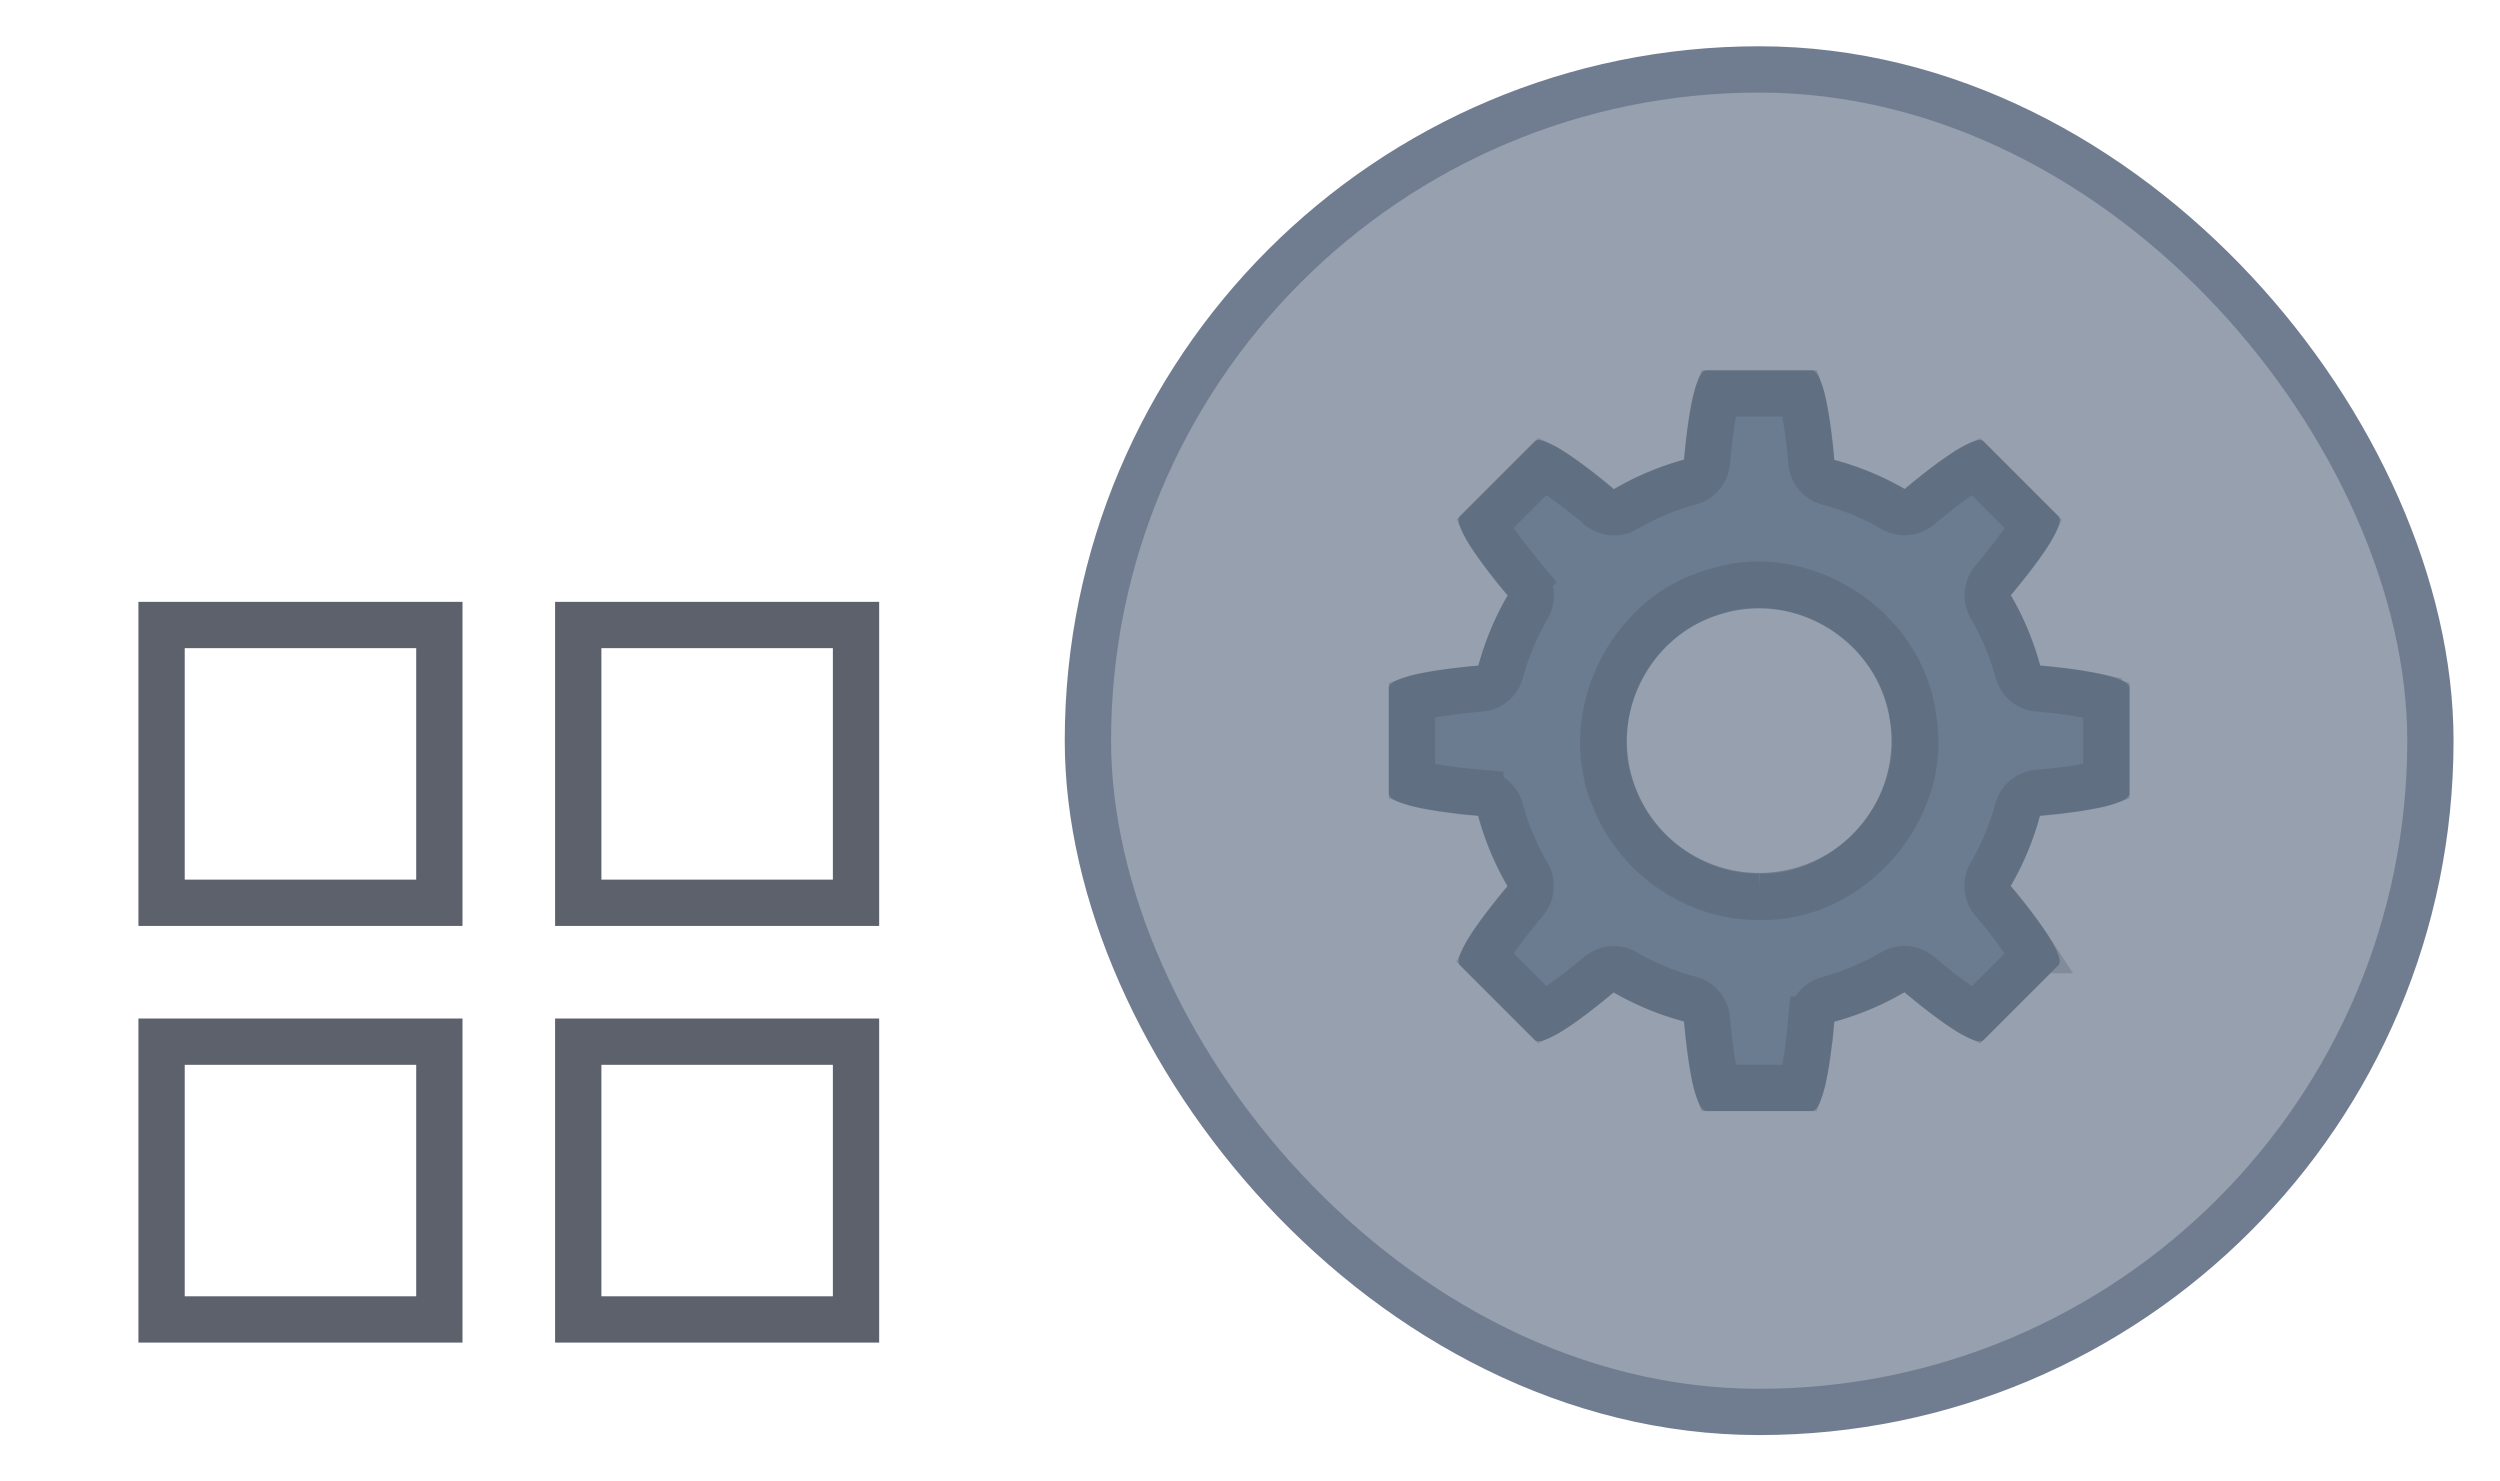 <svg width="54" height="32" version="1.1" xmlns="http://www.w3.org/2000/svg">
 <defs>
  <style id="current-color-scheme" type="text/css">.ColorScheme-Text{color:#5c616c}</style>
 </defs>
 <g id="22-22-applications-other" transform="translate(-420.72 -516.79)">
  <path transform="translate(420.71 524.79)" d="M0 2h22v22H0z" fill-opacity=".004" opacity=".01"/>
  <path class="ColorScheme-Text" d="m423.71 529.79v7h7v-7h-7zm9 0v7h7v-7h-7zm-8 1h5v5h-5v-5zm9 0h5v5h-5v-5zm-10 8v7h7v-7h-7zm9 0v7h7v-7h-7zm-8 1h5v5h-5v-5zm9 0h5v5h-5v-5z" fill="currentColor"/>
 </g>
 <g id="applications-other" transform="translate(-67.222 -.137)">
  <rect x="89.22" y=".136" width="32" height="32" opacity="0" stroke-width=".918"/>
  <g transform="translate(20.655 1.394)">
   <rect x="70.637" y=".814" width="27.855" height="27.855" rx="13.928" ry="13.928" fill="none" stroke="#707d90" stroke-linecap="round" stroke-linejoin="round" stroke-width="2.143" style="paint-order:markers stroke fill"/>
   <rect x="70.566" y=".743" width="27.998" height="27.998" rx="13.999" ry="13.999" fill="#97a0af" stroke-width="1.077" style="paint-order:markers stroke fill"/>
   <path d="m83.422 6.742c-0.206 0-0.377 0.794-0.478 1.93a6.286 6.286 0 0 0-1.519 0.638c-0.877-0.735-1.562-1.18-1.708-1.033l-1.617 1.617c-0.146 0.146 0.298 0.831 1.033 1.708a6.286 6.286 0 0 0-0.633 1.52c-1.138 0.1-1.935 0.271-1.935 0.477v2.286c0 0.206 0.794 0.377 1.93 0.478a6.286 6.286 0 0 0 0.636 1.522c-0.734 0.876-1.177 1.56-1.031 1.705l1.617 1.617c0.145 0.146 0.828-0.296 1.703-1.029a6.286 6.286 0 0 0 1.524 0.629c0.101 1.138 0.272 1.935 0.478 1.935h2.286c0.206 0 0.377-0.794 0.478-1.93a6.286 6.286 0 0 0 1.519-0.638c0.877 0.735 1.562 1.18 1.708 1.033l1.617-1.617c0.146-0.146-0.298-0.831-1.033-1.708a6.286 6.286 0 0 0 0.633-1.52c1.138-0.1 1.935-0.271 1.935-0.477v-2.286c0-0.206-0.794-0.377-1.93-0.478a6.286 6.286 0 0 0-0.636-1.522c0.734-0.876 1.177-1.56 1.031-1.705l-1.617-1.617c-0.145-0.146-0.828 0.296-1.703 1.029a6.286 6.286 0 0 0-1.524-0.629c-0.101-1.138-0.272-1.935-0.478-1.935zm1.143 5.143a2.857 2.857 0 0 1 2.857 2.857 2.857 2.857 0 0 1-2.857 2.857 2.857 2.857 0 0 1-2.857-2.857 2.857 2.857 0 0 1 2.857-2.857z" color="#000000" fill="#6b7b90" overflow="visible" solid-color="#000000" style="isolation:auto;mix-blend-mode:normal"/>
   <path d="m83.675 7.242c-0.018 0.051-0.03 0.077-0.05 0.16-0.072 0.298-0.14 0.765-0.188 1.317a0.493 0.493 0 0 1-0.361 0.434c-0.49 0.133-0.959 0.33-1.397 0.587a0.493 0.493 0 0 1-0.566-0.047 10.182 10.182 0 0 0-1.072-0.806c-0.072-0.044-0.099-0.054-0.148-0.078l-1.26 1.26c0.023 0.05 0.032 0.077 0.077 0.15 0.162 0.262 0.448 0.643 0.806 1.07a0.493 0.493 0 0 1 0.049 0.565 5.78 5.78 0 0 0-0.584 1.397 0.493 0.493 0 0 1-0.433 0.363c-0.554 0.049-1.023 0.116-1.323 0.187-0.083 0.02-0.108 0.033-0.16 0.051v1.78c0.052 0.018 0.077 0.03 0.16 0.05 0.299 0.072 0.765 0.14 1.317 0.188a0.493 0.493 0 0 1 0.434 0.363c0.132 0.49 0.329 0.961 0.585 1.401a0.493 0.493 0 0 1-0.047 0.564c-0.357 0.427-0.642 0.806-0.804 1.068-0.044 0.072-0.054 0.1-0.078 0.148l1.259 1.259c0.049-0.024 0.076-0.032 0.148-0.076 0.262-0.162 0.642-0.446 1.068-0.802a0.493 0.493 0 0 1 0.562-0.05c0.44 0.255 0.912 0.45 1.403 0.58a0.493 0.493 0 0 1 0.365 0.434c0.049 0.554 0.116 1.023 0.187 1.323 0.02 0.083 0.033 0.108 0.051 0.16h1.78c0.018-0.052 0.03-0.077 0.05-0.16 0.072-0.298 0.139-0.765 0.188-1.317a0.493 0.493 0 0 1 0.361-0.434c0.49-0.133 0.959-0.33 1.397-0.587a0.493 0.493 0 0 1 0.566 0.047c0.428 0.358 0.81 0.644 1.072 0.806 0.072 0.044 0.099 0.054 0.148 0.078l1.26-1.26c-0.023-0.05-0.032-0.077-0.077-0.15a10.182 10.182 0 0 0-0.806-1.07 0.493 0.493 0 0 1-0.049-0.565 5.78 5.78 0 0 0 0.584-1.397 0.493 0.493 0 0 1 0.433-0.363 10.098 10.098 0 0 0 1.323-0.187c0.083-0.02 0.108-0.033 0.16-0.051v-1.78c-0.052-0.018-0.077-0.03-0.16-0.05a10.006 10.006 0 0 0-1.317-0.188 0.493 0.493 0 0 1-0.434-0.363 5.783 5.783 0 0 0-0.585-1.401 0.493 0.493 0 0 1 0.047-0.564c0.357-0.427 0.642-0.806 0.804-1.068 0.044-0.072 0.054-0.1 0.078-0.148l-1.259-1.259c-0.049 0.024-0.076 0.032-0.148 0.076-0.262 0.162-0.642 0.446-1.068 0.802a0.493 0.493 0 0 1-0.562 0.05 5.786 5.786 0 0 0-1.403-0.58 0.493 0.493 0 0 1-0.365-0.434 10.096 10.096 0 0 0-0.187-1.323c-0.02-0.083-0.033-0.108-0.051-0.16z" color="#000000" fill="none" opacity=".25" overflow="visible" solid-color="#000000" stroke="#474c59" stroke-width="1" style="isolation:auto;mix-blend-mode:normal"/>
   <path d="m84.565 18.116c1.983 0.058 3.687-1.922 3.325-3.878-0.247-1.964-2.445-3.356-4.32-2.704-1.841 0.522-2.906 2.772-2.102 4.52 0.508 1.224 1.77 2.076 3.098 2.062z" fill="none" opacity=".25" overflow="visible" stroke="#474c59"/>
  </g>
 </g>
</svg>
